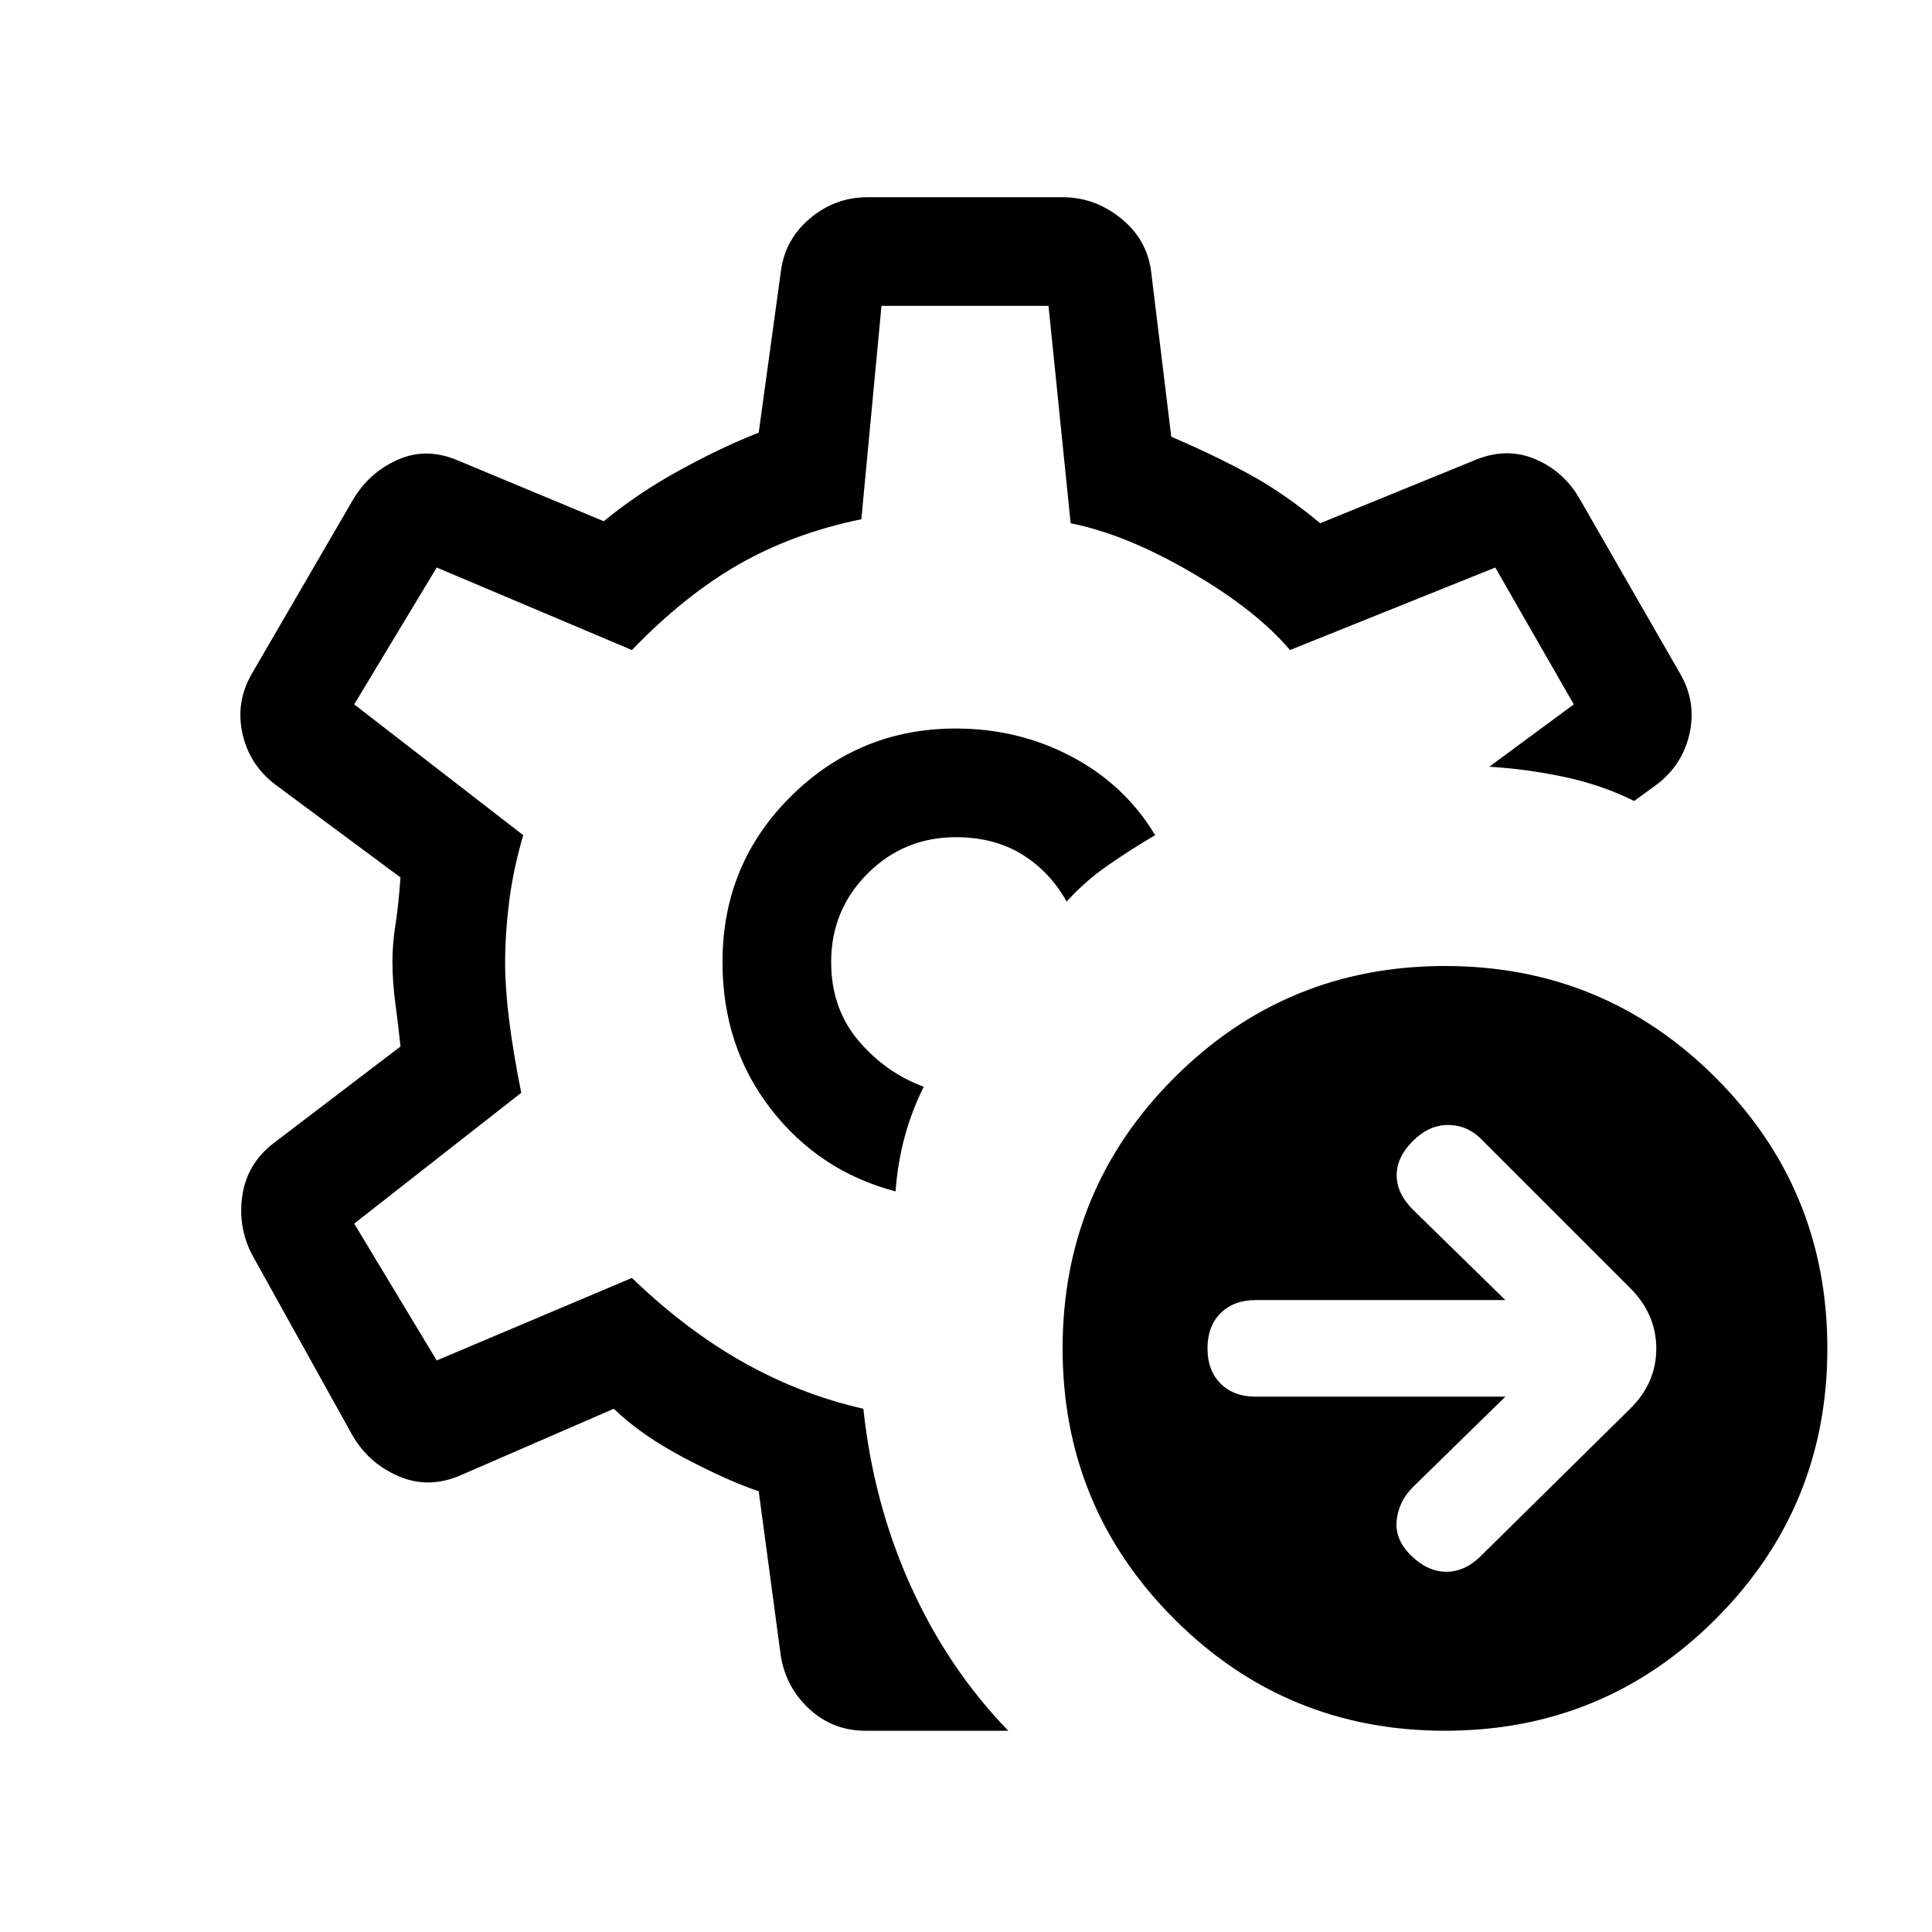 <svg xmlns="http://www.w3.org/2000/svg" height="24" viewBox="0 -960 960 960" width="24"><path d="m748-266-46 45q-7 7-8 16.5t7.214 17.5q8.215 8 17.5 8Q728-179 736-187l74-73q13-12.818 13-29.909T810-320l-74-74q-7-7-16.5-7t-17.5 8q-8 8-8 17t8 17l46 45H624q-11 0-17.5 6.5T600-290q0 11 6.5 17.5T624-266h124Zm-30 166q-79 0-134.5-55.5T528-290q0-79 55.5-134.5T718-480q79 0 134.5 55.5T908-290q0 79-55.5 134.5T718-100ZM479-482Zm22 382h-71q-16 0-27.667-10.643Q390.667-121.286 388-137l-11-82q-15-5-36.779-16.455Q318.441-246.909 305-260l-76 33q-16 7-31 .5T175-247l-50-90q-7-14-4.5-29.5T136-392l63-48q-1-9.941-2.5-21.029-1.5-11.089-1.5-21.03 0-8.941 1.5-18.441Q198-510 199-524l-62-46q-13-9.769-16.5-25.385Q117-611 125-625l50-86q8-14 22.5-20.5t30.5.5l72 30q17-14 38-25.5t39-18.5l11-80q2-16 14.5-26.5T431-862h97q16 0 29 10.5t15 26.5l10 82q21 9 38.5 18.5T656-700l76-31q16-7 30.5-1t22.5 20l50 87q8 14 4.5 29.615Q836-579.769 823-570l-11 8q-16-8-35-12t-37-5l42-31-39-68-102 41q-17-20-49.393-38.795T532-700l-11-108h-83l-10 106q-34 7-61 22.5T314-637l-97-41-41 68 84 65q-5 17-7 33t-2 30.424Q251-469 253-453t6 36l-83 65 41 68 97-41q27 26 55.5 42t59.5 23q5 47 23.5 88t48.5 72Zm-56-268q1-14 4.5-27t9.5-25q-19-7-32.5-23T413-482q0-25.833 18.083-43.917Q449.167-544 475-544q19 0 32.882 8.583Q521.765-526.833 530-512q9-10 20.5-18t23.5-15q-15-25-41.426-39-26.426-14-57.648-14Q427-598 393-564.3T359-482q0 42 24 73t62 41Z"/></svg>